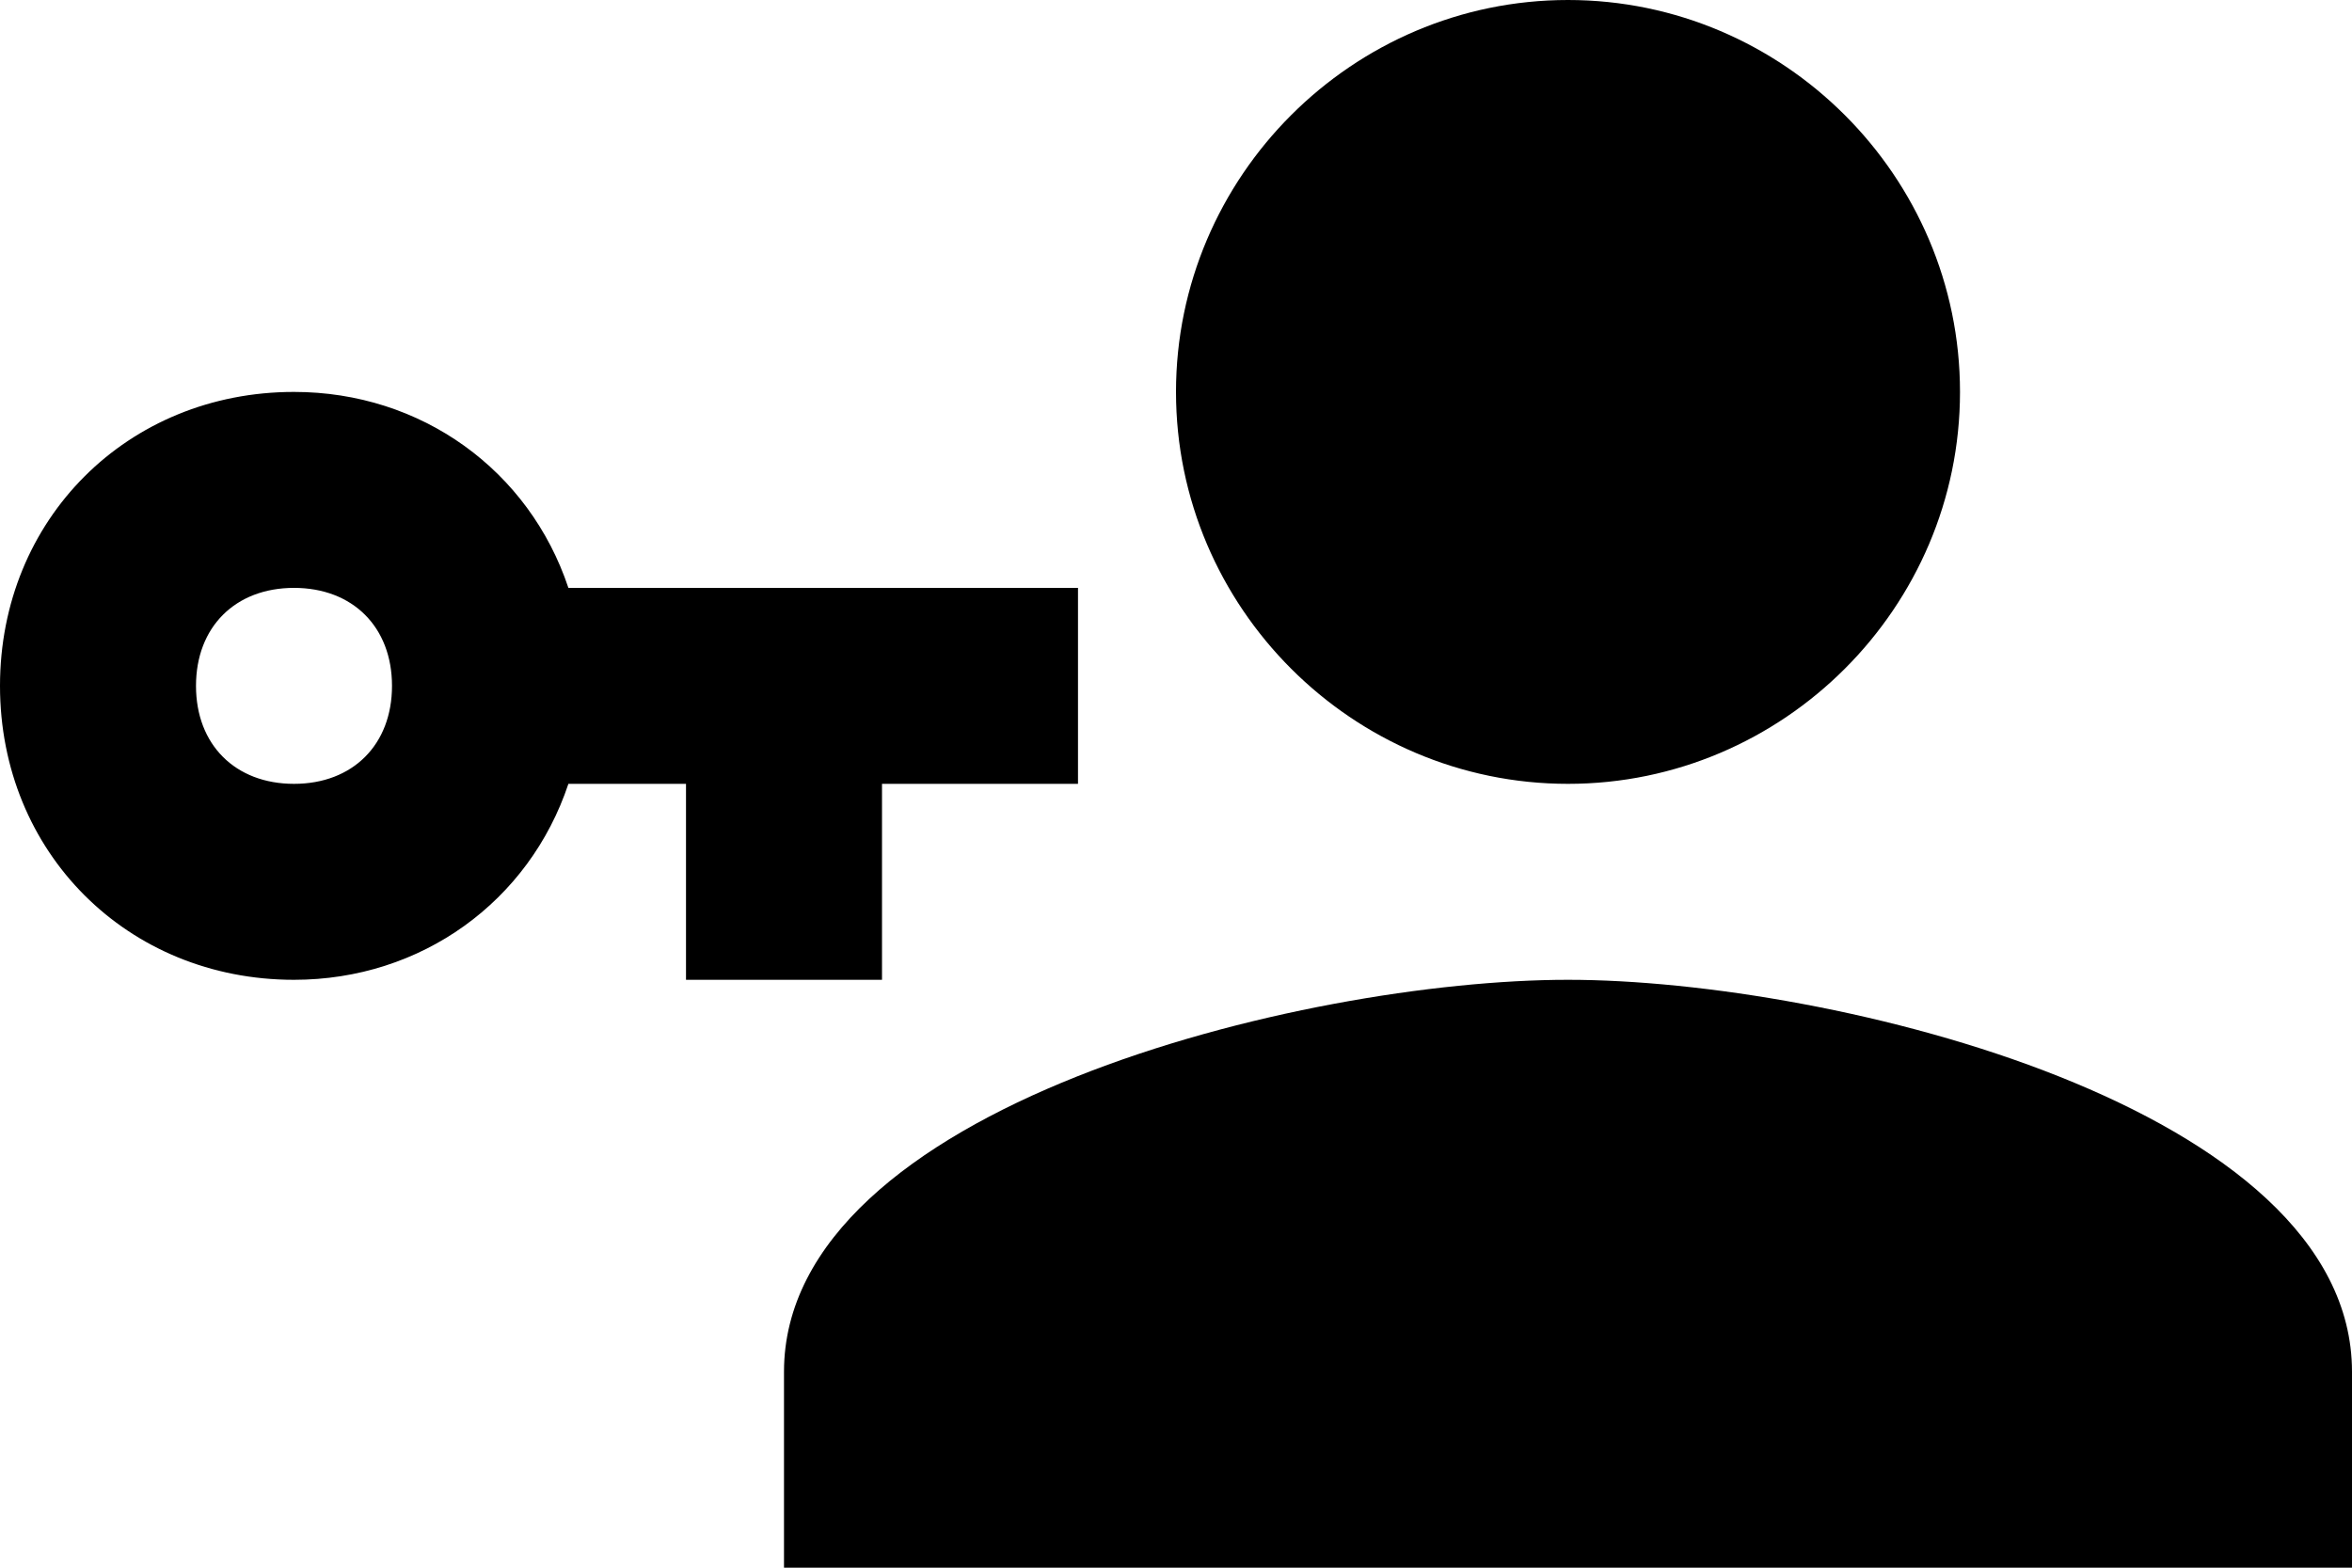 <svg width="24" height="16" viewBox="0 0 24 16" fill="none" xmlns="http://www.w3.org/2000/svg">
    <path
        d="M11 6V8H9V10H7V8H5.8C5.4 9.2 4.3 10 3 10C1.3 10 0 8.7 0 7C0 5.3 1.3 4 3 4C4.3 4 5.4 4.8 5.8 6H11ZM3 6C2.4 6 2 6.4 2 7C2 7.6 2.4 8 3 8C3.6 8 4 7.6 4 7C4 6.4 3.6 6 3 6ZM16 10C18.7 10 24 11.3 24 14V16H8V14C8 11.3 13.3 10 16 10ZM16 8C13.8 8 12 6.2 12 4C12 1.8 13.8 0 16 0C18.2 0 20 1.8 20 4C20 6.2 18.2 8 16 8Z"
        fill="currentcolor" />
</svg>
    